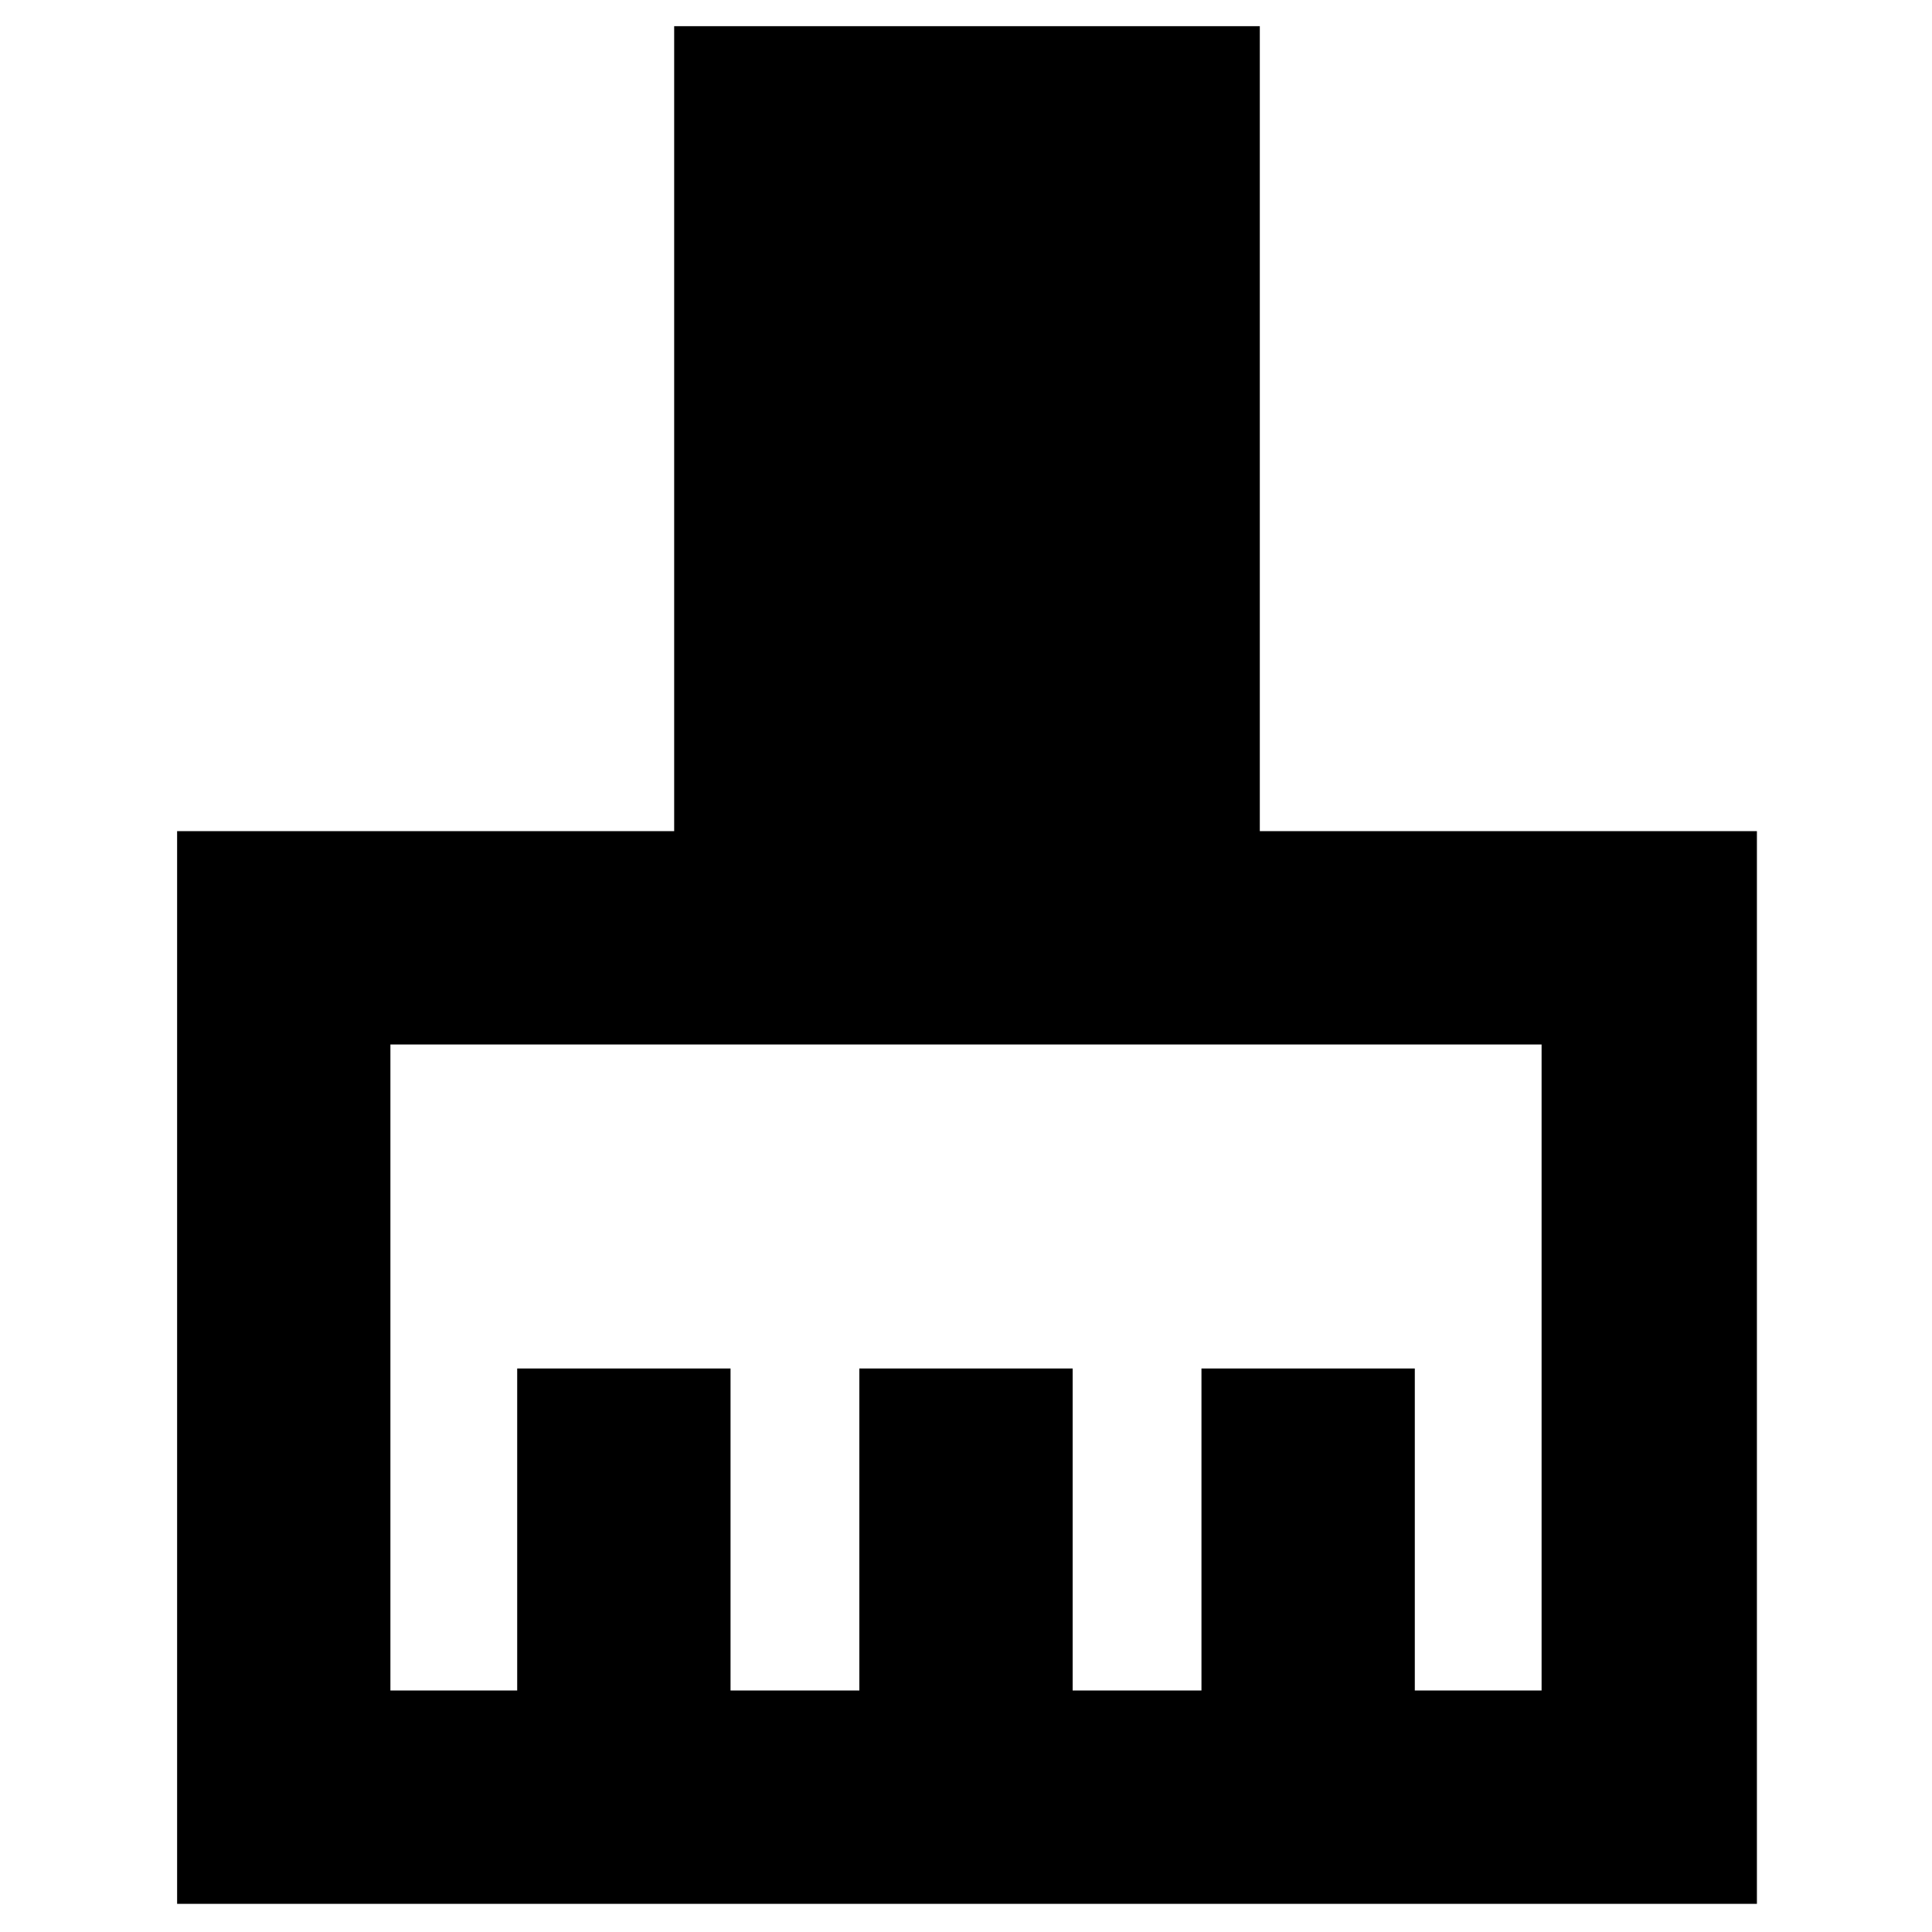<svg xmlns="http://www.w3.org/2000/svg" height="40" width="40"><path d="M3.667 39.417V17.208H13.958V0.542H26.083V17.208H36.375V39.417ZM8.083 35H10.708V28.333H15.125V35H17.792V28.333H22.208V35H24.875V28.333H29.292V35H31.917V21.625H8.083Z"/></svg>